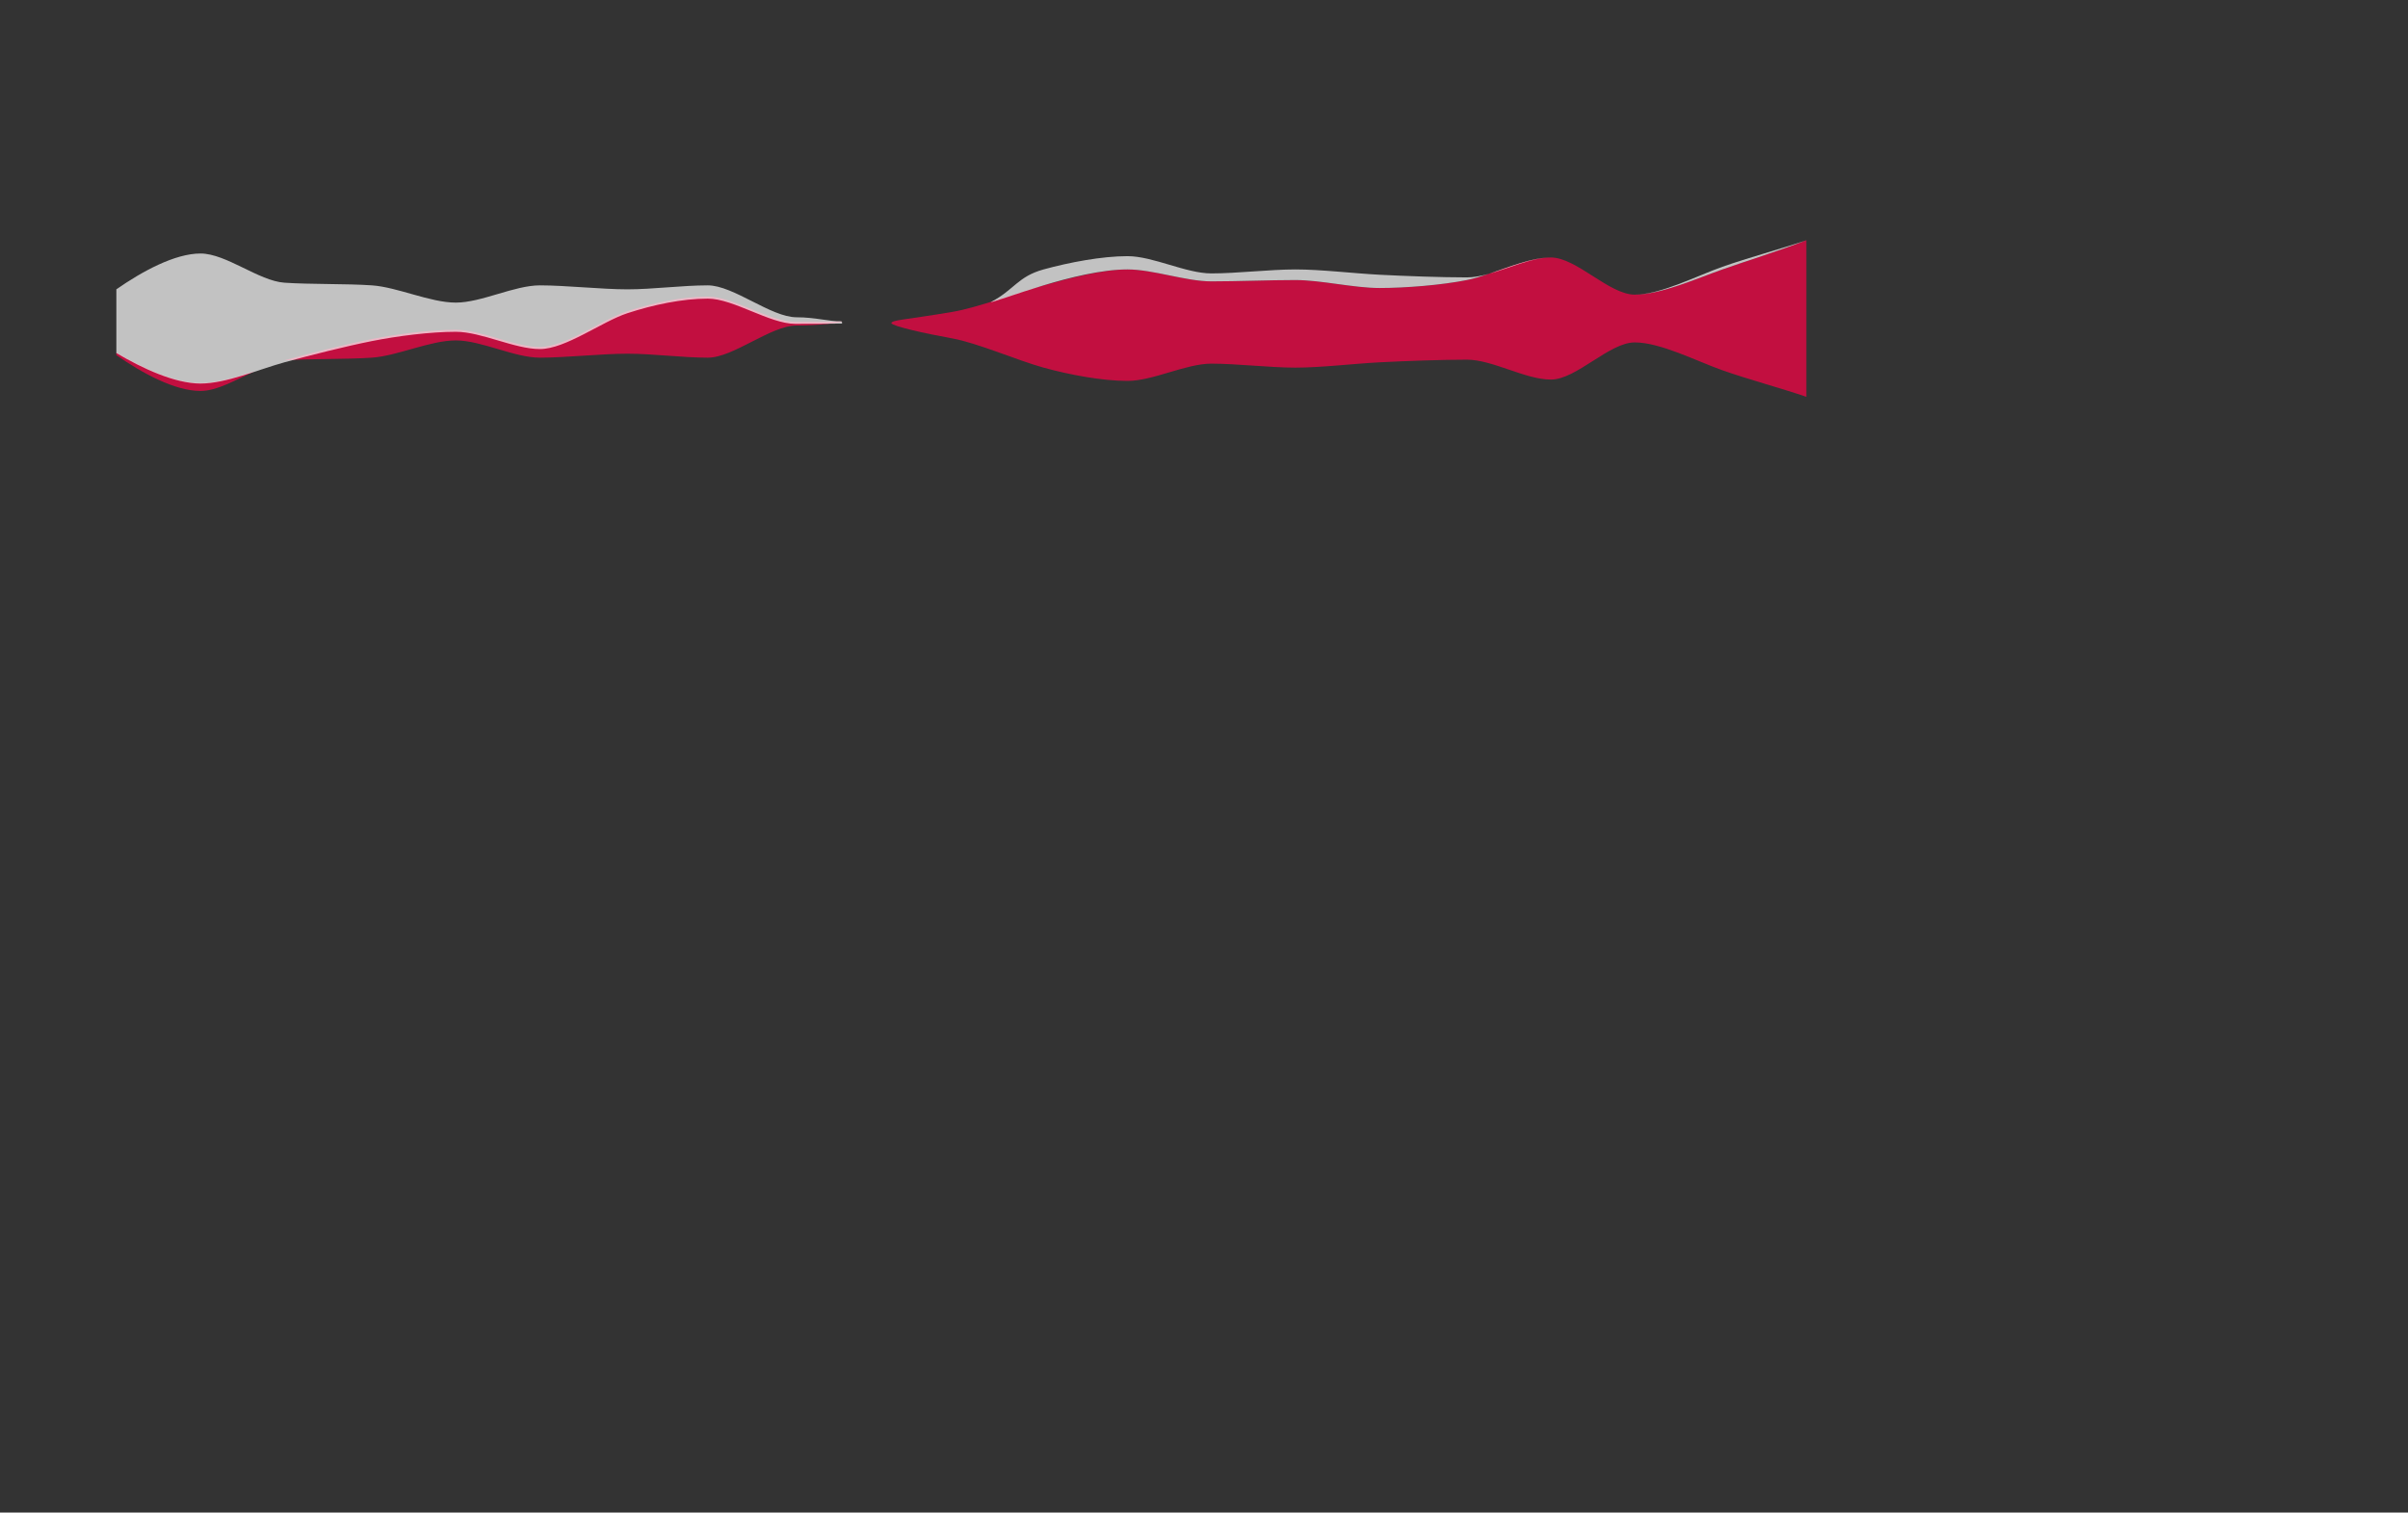 <?xml version="1.0" encoding="utf-8"?>
<!-- Generator: Adobe Illustrator 27.4.0, SVG Export Plug-In . SVG Version: 6.00 Build 0)  -->
<svg version="1.2" baseProfile="tiny" id="g-countries_2-medium-usa-img"
	 xmlns="http://www.w3.org/2000/svg" xmlns:xlink="http://www.w3.org/1999/xlink" x="0px" y="0px" viewBox="0 0 800 502.574"
	 overflow="visible" xml:space="preserve">
<rect x="0" y="0" width="800" height="502.574" fill="#333333" stroke="none"/>
<g>
	<path fill="#FF0046" fill-opacity="0.7" d="M38.655,117.117v0.882c8.542,5.952,19.413,11.905,27.954,11.905
		c5.468,0,11.893-3.749,18.048-6.593c-6.155,2.01-12.58,3.947-18.048,3.947C58.067,127.258,47.196,122.187,38.655,117.117z"/>
	<path fill="#FF0046" fill-opacity="0.7" d="M279.754,106.848c-3.979,0.06-9.013,0.091-15.556,0.091
		c-8.518,0-20.531-8.377-29.049-8.377s-18.201,2.058-26.72,4.85c-8.518,2.792-20.531,11.905-29.049,11.905
		c-8.542,0-19.413-5.732-27.954-5.732c-8.518,0-19.366,1.396-27.884,3.086c-8.518,1.69-20.531,4.703-29.049,7.055
		c8.518-0.588,20.531-0.294,29.049-0.882c8.518-0.588,19.366-5.732,27.884-5.732c8.542,0,19.413,5.732,27.954,5.732
		c8.518,0,20.531-1.323,29.049-1.323c8.518,0,18.201,1.323,26.72,1.323s20.9-10.673,29.418-10.673
		C271.145,108.171,279.804,107.233,279.754,106.848z"/>
	<path fill="#FFFFFF" fill-opacity="0.7" d="M279.388,106.746c-3.912,0.111-8.429-1.325-14.75-1.325
		c-8.518,0-20.97-10.607-29.488-10.607s-18.201,1.323-26.72,1.323c-8.518,0-20.531-1.323-29.049-1.323
		c-8.542,0-19.413,5.732-27.954,5.732c-8.518,0-19.366-5.144-27.884-5.732c-8.518-0.588-20.531-0.294-29.049-0.882
		c-8.518-0.588-19.366-9.7-27.884-9.7c-8.542,0-19.413,5.952-27.954,11.905v21.164c8.542,5.07,19.413,10.141,27.954,10.141
		c8.518,0,19.366-4.703,27.884-7.055c8.518-2.352,20.531-5.364,29.049-7.055c8.518-1.69,19.366-3.086,27.884-3.086
		c8.542,0,19.413,5.732,27.954,5.732c8.518,0,20.531-9.112,29.049-11.905c8.518-2.792,18.201-4.85,26.72-4.85
		s20.531,8.377,29.049,8.377c6.543,0,11.576-0.032,15.556-0.091C279.706,107.138,279.87,106.841,279.388,106.746z"/>
	<path fill="#FF0046" fill-opacity="0.7" d="M572.238,89.523c-8.542,3.018-20.577,8.377-29.119,8.377
		c-8.518,0-19.366-12.346-27.884-12.346c-8.518,0-19.366,5.805-27.884,7.496c-8.518,1.69-20.531,2.645-29.049,2.645
		c-8.542,0-19.413-2.645-27.954-2.645c-8.518,0-19.366,0.441-27.884,0.441c-8.518,0-19.366-3.968-27.884-3.968
		c-8.518,0-19.366,2.944-27.884,5.291c-8.542,2.353-21.861,7.4-30.284,8.818c-16.605,2.796-19.777,2.608-20.317,3.736
		c0.738,1.115,10.947,3.376,20.317,5.083c8.438,1.537,21.742,7.348,30.284,9.7c8.518,2.346,19.366,4.409,27.884,4.409
		c8.518,0,19.366-5.732,27.884-5.732c8.518,0,19.366,1.323,27.884,1.323c8.542,0,19.413-1.323,27.954-1.764
		c8.518-0.44,20.531-0.882,29.049-0.882c8.518,0,19.366,6.614,27.884,6.614c8.518,0,19.366-12.346,27.884-12.346
		c8.542,0,20.577,6.242,29.119,9.259c8.518,3.009,19.366,5.913,27.884,8.818V79.823C591.604,83.169,580.756,86.514,572.238,89.523z"
		/>
	<path fill="#FFFFFF" fill-opacity="0.7" d="M458.301,91.287c-8.542-0.441-19.413-1.764-27.954-1.764
		c-8.518,0-19.366,1.323-27.884,1.323c-8.518,0-19.366-5.732-27.884-5.732c-8.518,0-19.366,2.063-27.884,4.409
		c-8.542,2.352-9.749,6.74-17.255,10.702c-1.958,1.033,8.824-2.861,17.255-5.411c8.451-2.556,19.366-5.291,27.884-5.291
		c8.518,0,19.366,3.968,27.884,3.968c8.518,0,19.366-0.441,27.884-0.441c8.542,0,19.413,2.645,27.954,2.645
		c8.518,0,20.531-0.955,29.049-2.645c2.29-0.454,4.752-1.21,7.288-2.066c-2.537,0.699-4.998,1.185-7.288,1.185
		C478.832,92.169,466.82,91.727,458.301,91.287z"/>
	<path fill="#FFFFFF" fill-opacity="0.7" d="M494.638,90.984c6.898-1.901,14.368-5.429,20.596-5.429
		C509.007,85.555,501.536,88.655,494.638,90.984z"/>
	<path fill="#FFFFFF" fill-opacity="0.7" d="M572.238,88.641c-8.542,3.017-20.577,9.259-29.119,9.259
		c8.542,0,20.577-5.36,29.119-8.377c8.518-3.009,19.366-6.355,27.884-9.7C591.604,82.728,580.756,85.633,572.238,88.641z"/>
</g>
<style>
#g-countries_2-medium-usa-img rect, #g-countries_2-medium-usa-img circle, #g-countries_2-medium-usa-img path, #g-countries_2-medium-usa-img line, #g-countries_2-medium-usa-img polyline, #g-countries_2-medium-usa-img polygon { vector-effect: non-scaling-stroke; }
</style>
</svg>

